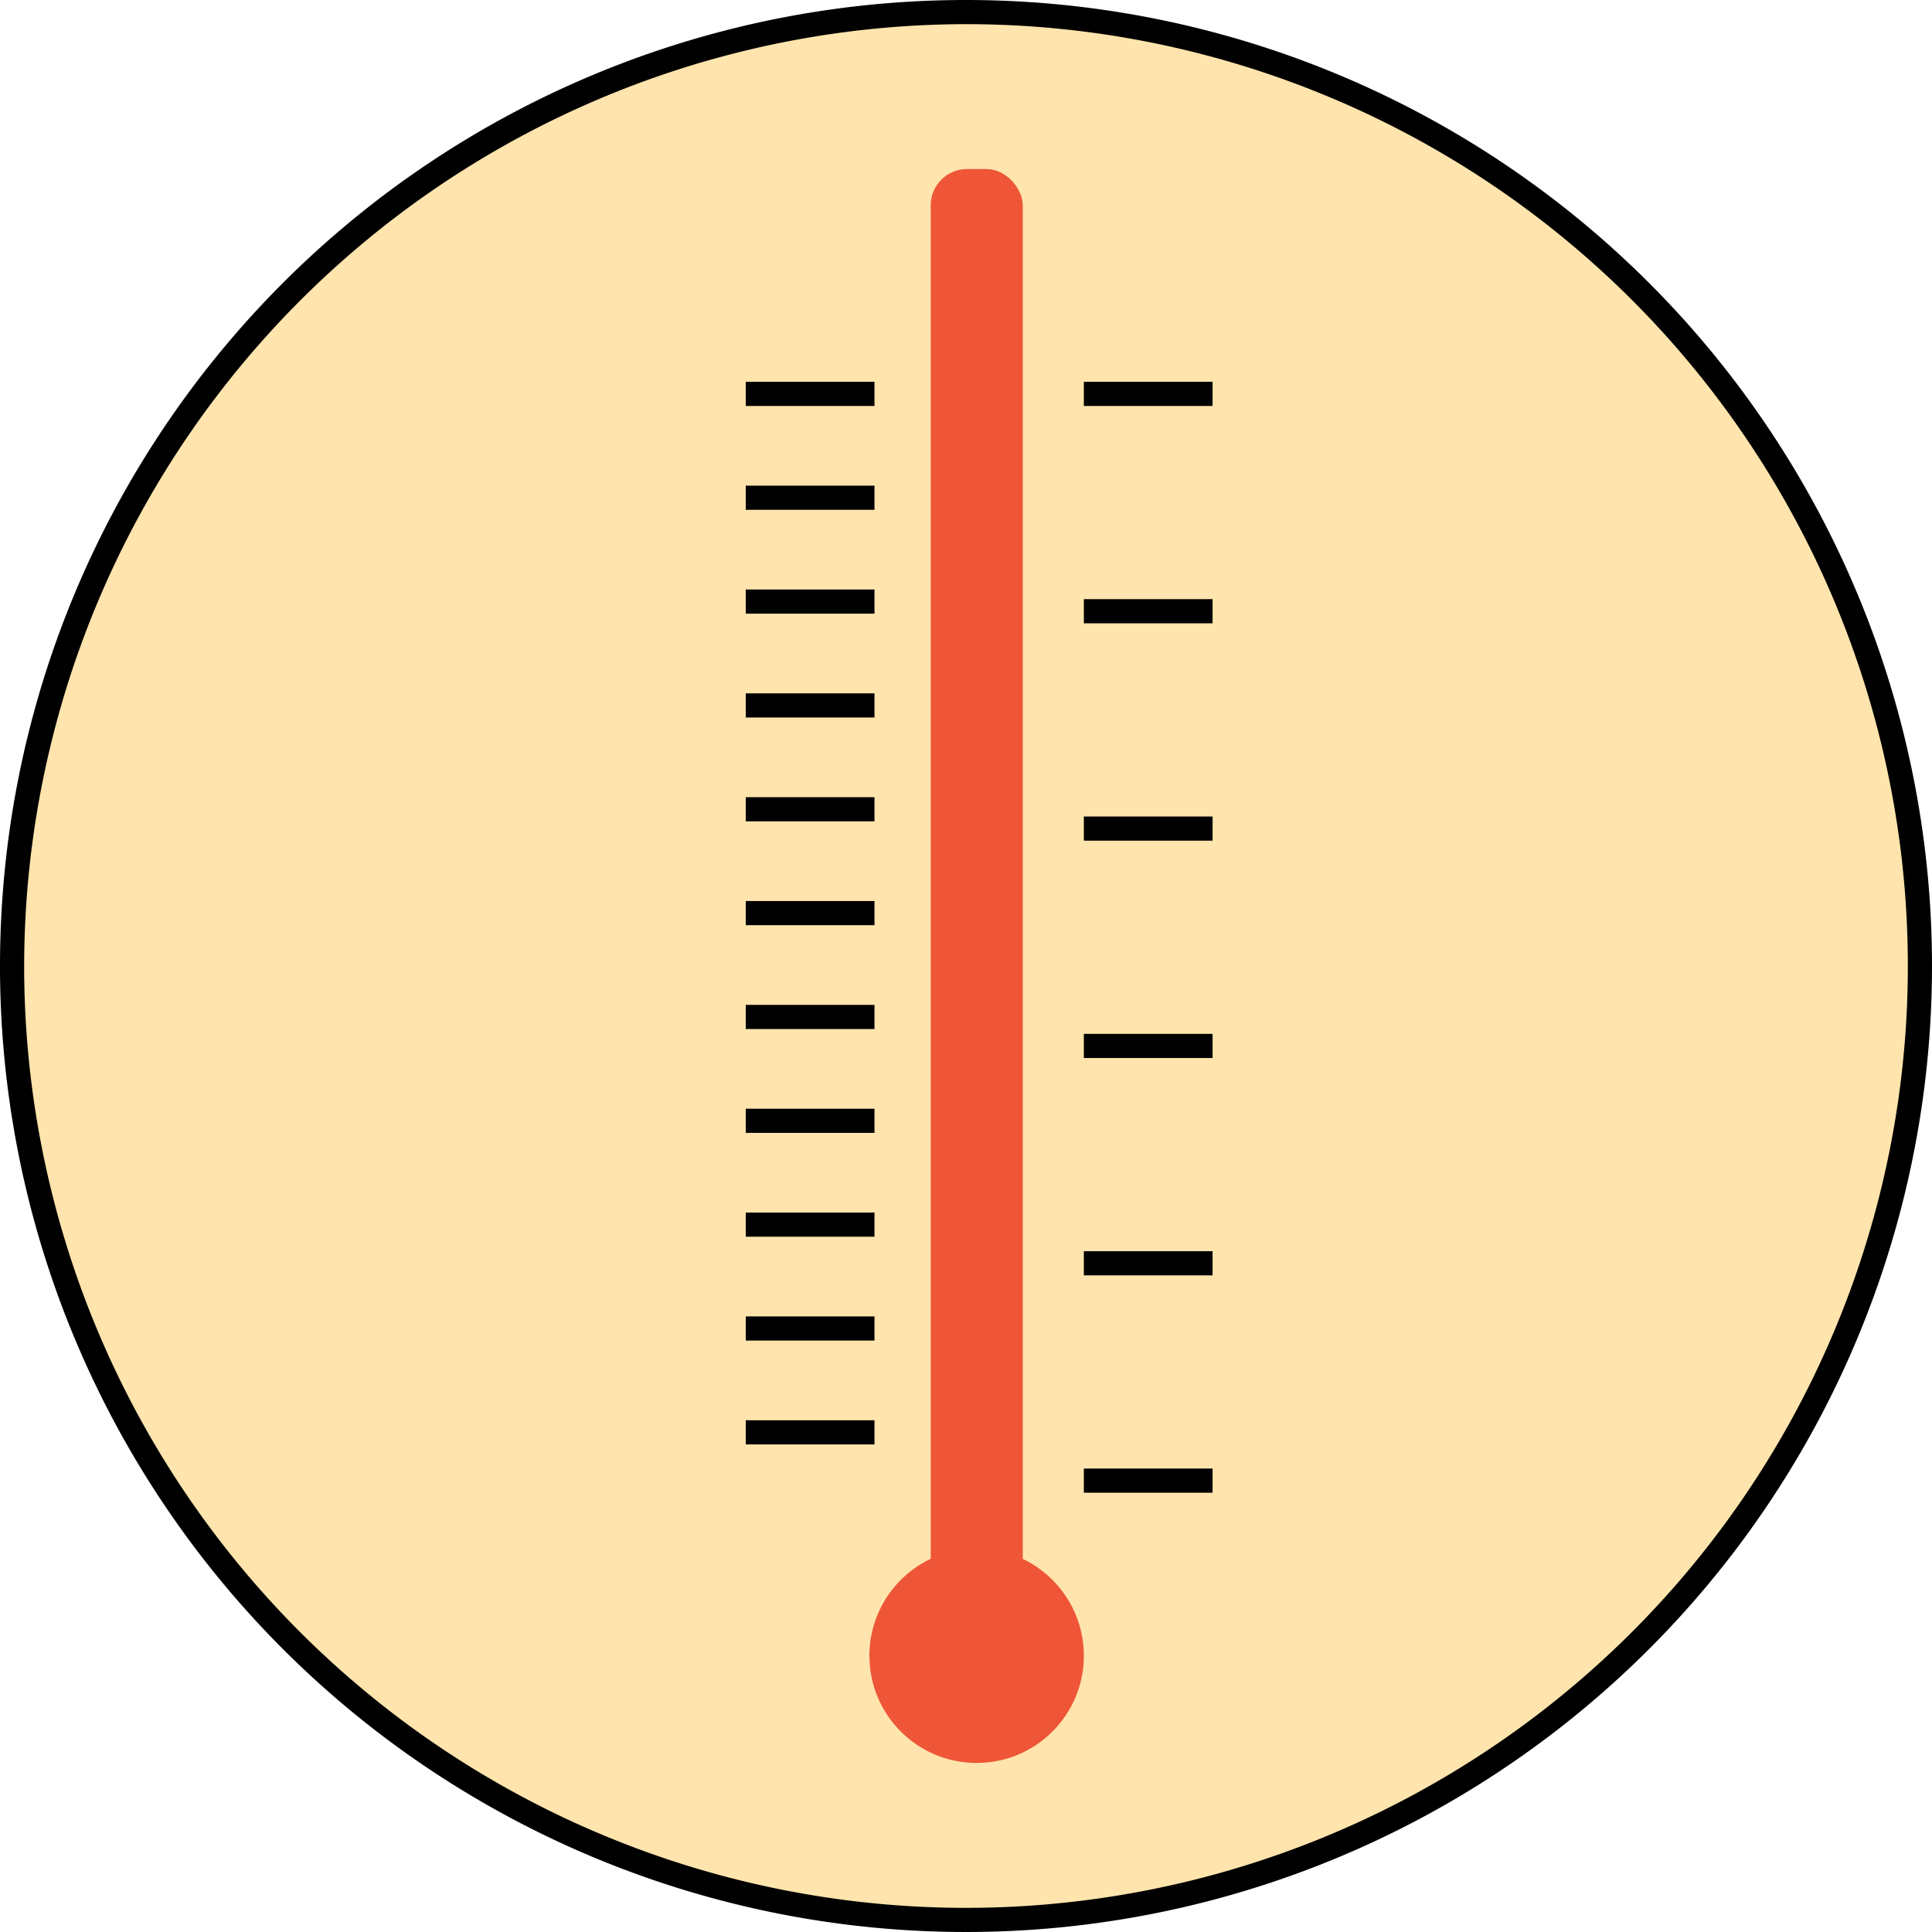 <svg id="Layer_1" data-name="Layer 1" xmlns="http://www.w3.org/2000/svg" viewBox="0 0 80 80"><defs><style>.cls-1{fill:#ffe4ad;}.cls-2{fill:#ee5637;}.cls-3{stroke:#000;stroke-miterlimit:10;}</style></defs><circle class="cls-1" cx="40" cy="40" r="39.5"/><path d="M40,1A39,39,0,1,1,1,40,39.05,39.05,0,0,1,40,1m0-1A40,40,0,1,0,80,40,40,40,0,0,0,40,0Z"/><circle class="cls-2" cx="40.44" cy="68.56" r="4.44"/><rect class="cls-2" x="38.54" y="7" width="3.81" height="60.92" rx="1.5"/><line class="cls-3" x1="44.88" y1="61.31" x2="50.21" y2="61.31"/><line class="cls-3" x1="30.88" y1="59.31" x2="36.21" y2="59.31"/><line class="cls-3" x1="30.88" y1="55.01" x2="36.21" y2="55.01"/><line class="cls-3" x1="30.88" y1="50.71" x2="36.21" y2="50.71"/><line class="cls-3" x1="30.88" y1="46.41" x2="36.21" y2="46.41"/><line class="cls-3" x1="30.88" y1="42.11" x2="36.21" y2="42.11"/><line class="cls-3" x1="30.88" y1="37.81" x2="36.21" y2="37.81"/><line class="cls-3" x1="30.88" y1="33.51" x2="36.21" y2="33.51"/><line class="cls-3" x1="30.88" y1="29.21" x2="36.21" y2="29.21"/><line class="cls-3" x1="30.88" y1="24.91" x2="36.21" y2="24.91"/><line class="cls-3" x1="30.88" y1="20.61" x2="36.21" y2="20.61"/><line class="cls-3" x1="30.88" y1="16.31" x2="36.21" y2="16.31"/><line class="cls-3" x1="44.88" y1="52.31" x2="50.21" y2="52.31"/><line class="cls-3" x1="44.88" y1="43.31" x2="50.21" y2="43.31"/><line class="cls-3" x1="44.88" y1="34.31" x2="50.21" y2="34.31"/><line class="cls-3" x1="44.88" y1="25.31" x2="50.21" y2="25.31"/><line class="cls-3" x1="44.88" y1="16.31" x2="50.21" y2="16.31"/></svg>